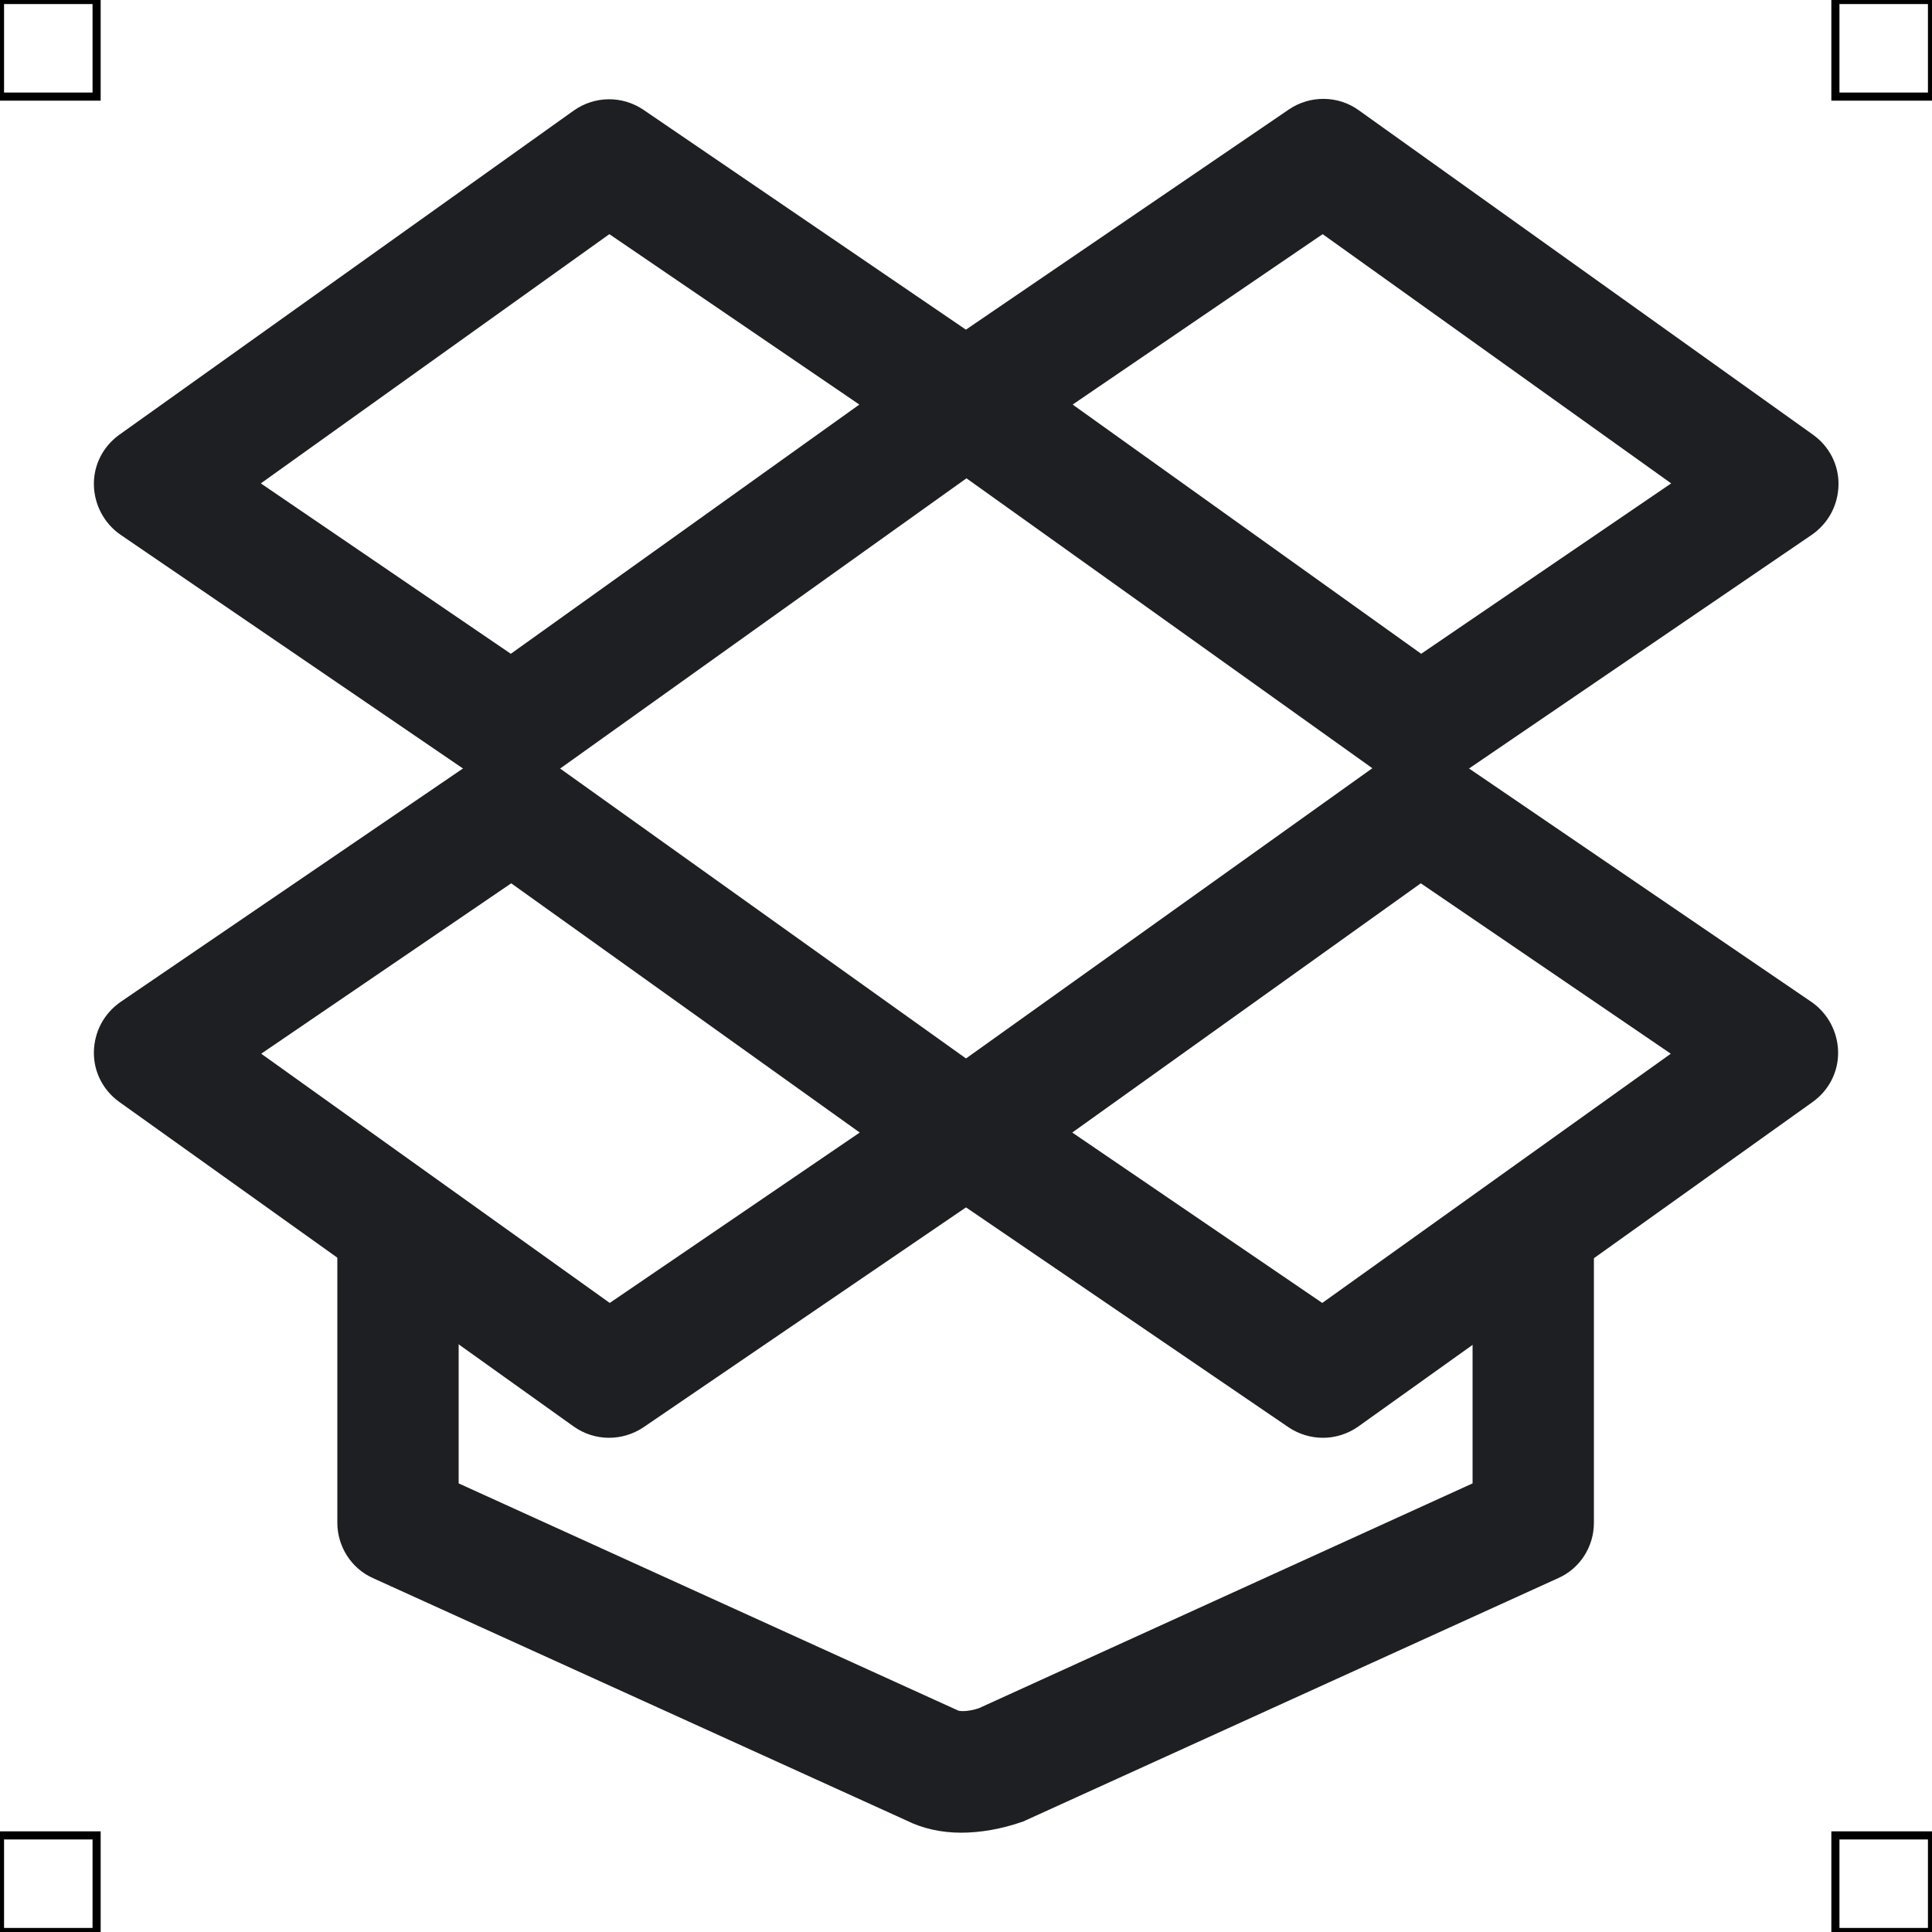 <?xml version="1.0" encoding="UTF-8"?>
<svg xmlns="http://www.w3.org/2000/svg" viewBox="0 0 50 50">
  <defs>
    <style>
      .cls-1 {
        fill: none;
        stroke: #000;
        stroke-miterlimit: 10;
        stroke-width: .21px;
      }

      .cls-2 {
        fill: #1e1f22;
        stroke-width: 0px;
      }
    </style>
  </defs>
  <g id="iconos">
    <g>
      <path class="cls-2" d="m13.24,20.41c-.31,0-.62-.09-.89-.27L3.12,13.84c-.42-.29-.68-.77-.69-1.29s.24-1,.66-1.3L14.85,2.86c.54-.38,1.25-.39,1.8-.02l9.24,6.3c.42.29.68.77.69,1.29s-.24,1-.66,1.3l-11.76,8.4c-.27.19-.59.29-.91.29Zm-6.49-7.9l6.47,4.41,9.02-6.45-6.47-4.41-9.02,6.45Z"/>
      <path class="cls-2" d="m36.76,20.41c-.32,0-.64-.1-.91-.29l-11.76-8.4c-.42-.3-.67-.78-.66-1.3s.26-.99.69-1.29l9.24-6.3c.55-.37,1.27-.36,1.8.02l11.76,8.4c.42.3.67.78.66,1.3s-.26.99-.69,1.29l-9.24,6.3c-.27.18-.58.27-.89.27Zm-9-9.94l9.02,6.45,6.47-4.41-9.02-6.45-6.47,4.41Z"/>
      <path class="cls-2" d="m15.76,37.21c-.32,0-.64-.1-.91-.29L3.09,28.52c-.42-.3-.67-.78-.66-1.3s.26-.99.69-1.29l9.24-6.3c.55-.37,1.27-.36,1.8.02l11.76,8.4c.42.3.67.78.66,1.3s-.26.99-.69,1.29l-9.24,6.3c-.27.18-.58.27-.89.27Zm-9-9.94l9.02,6.45,6.47-4.41-9.02-6.45-6.47,4.41Z"/>
      <path class="cls-2" d="m34.24,37.21c-.31,0-.62-.09-.89-.27l-9.24-6.3c-.42-.29-.68-.77-.69-1.29s.24-1,.66-1.3l11.76-8.4c.54-.38,1.26-.39,1.8-.02l9.24,6.3c.42.29.68.77.69,1.29s-.24,1-.66,1.3l-11.76,8.4c-.27.19-.59.29-.91.29Zm-6.49-7.9l6.47,4.41,9.02-6.45-6.47-4.41-9.02,6.45Z"/>
      <path class="cls-2" d="m24.88,47.43c-.53,0-1.01-.11-1.43-.32l-13.8-6.27c-.56-.25-.92-.82-.92-1.43v-6.93c0-.87.71-1.57,1.57-1.57s1.57.71,1.57,1.57v5.91l12.93,5.88c.06.02.25.03.53-.06l12.78-5.82v-5.91c0-.87.71-1.57,1.57-1.57s1.57.71,1.57,1.57v6.93c0,.62-.36,1.18-.92,1.43l-13.85,6.3c-.57.2-1.12.29-1.61.29Z"/>
    </g>
  </g>
  <g id="guias">
    <g>
      <rect class="cls-1" x="47.5" y="47.5" width="2.5" height="2.5"/>
      <rect class="cls-1" x="47.5" width="2.5" height="2.5"/>
      <rect class="cls-1" y="47.5" width="2.5" height="2.5"/>
      <rect class="cls-1" width="2.5" height="2.5"/>
    </g>
  </g>
</svg>